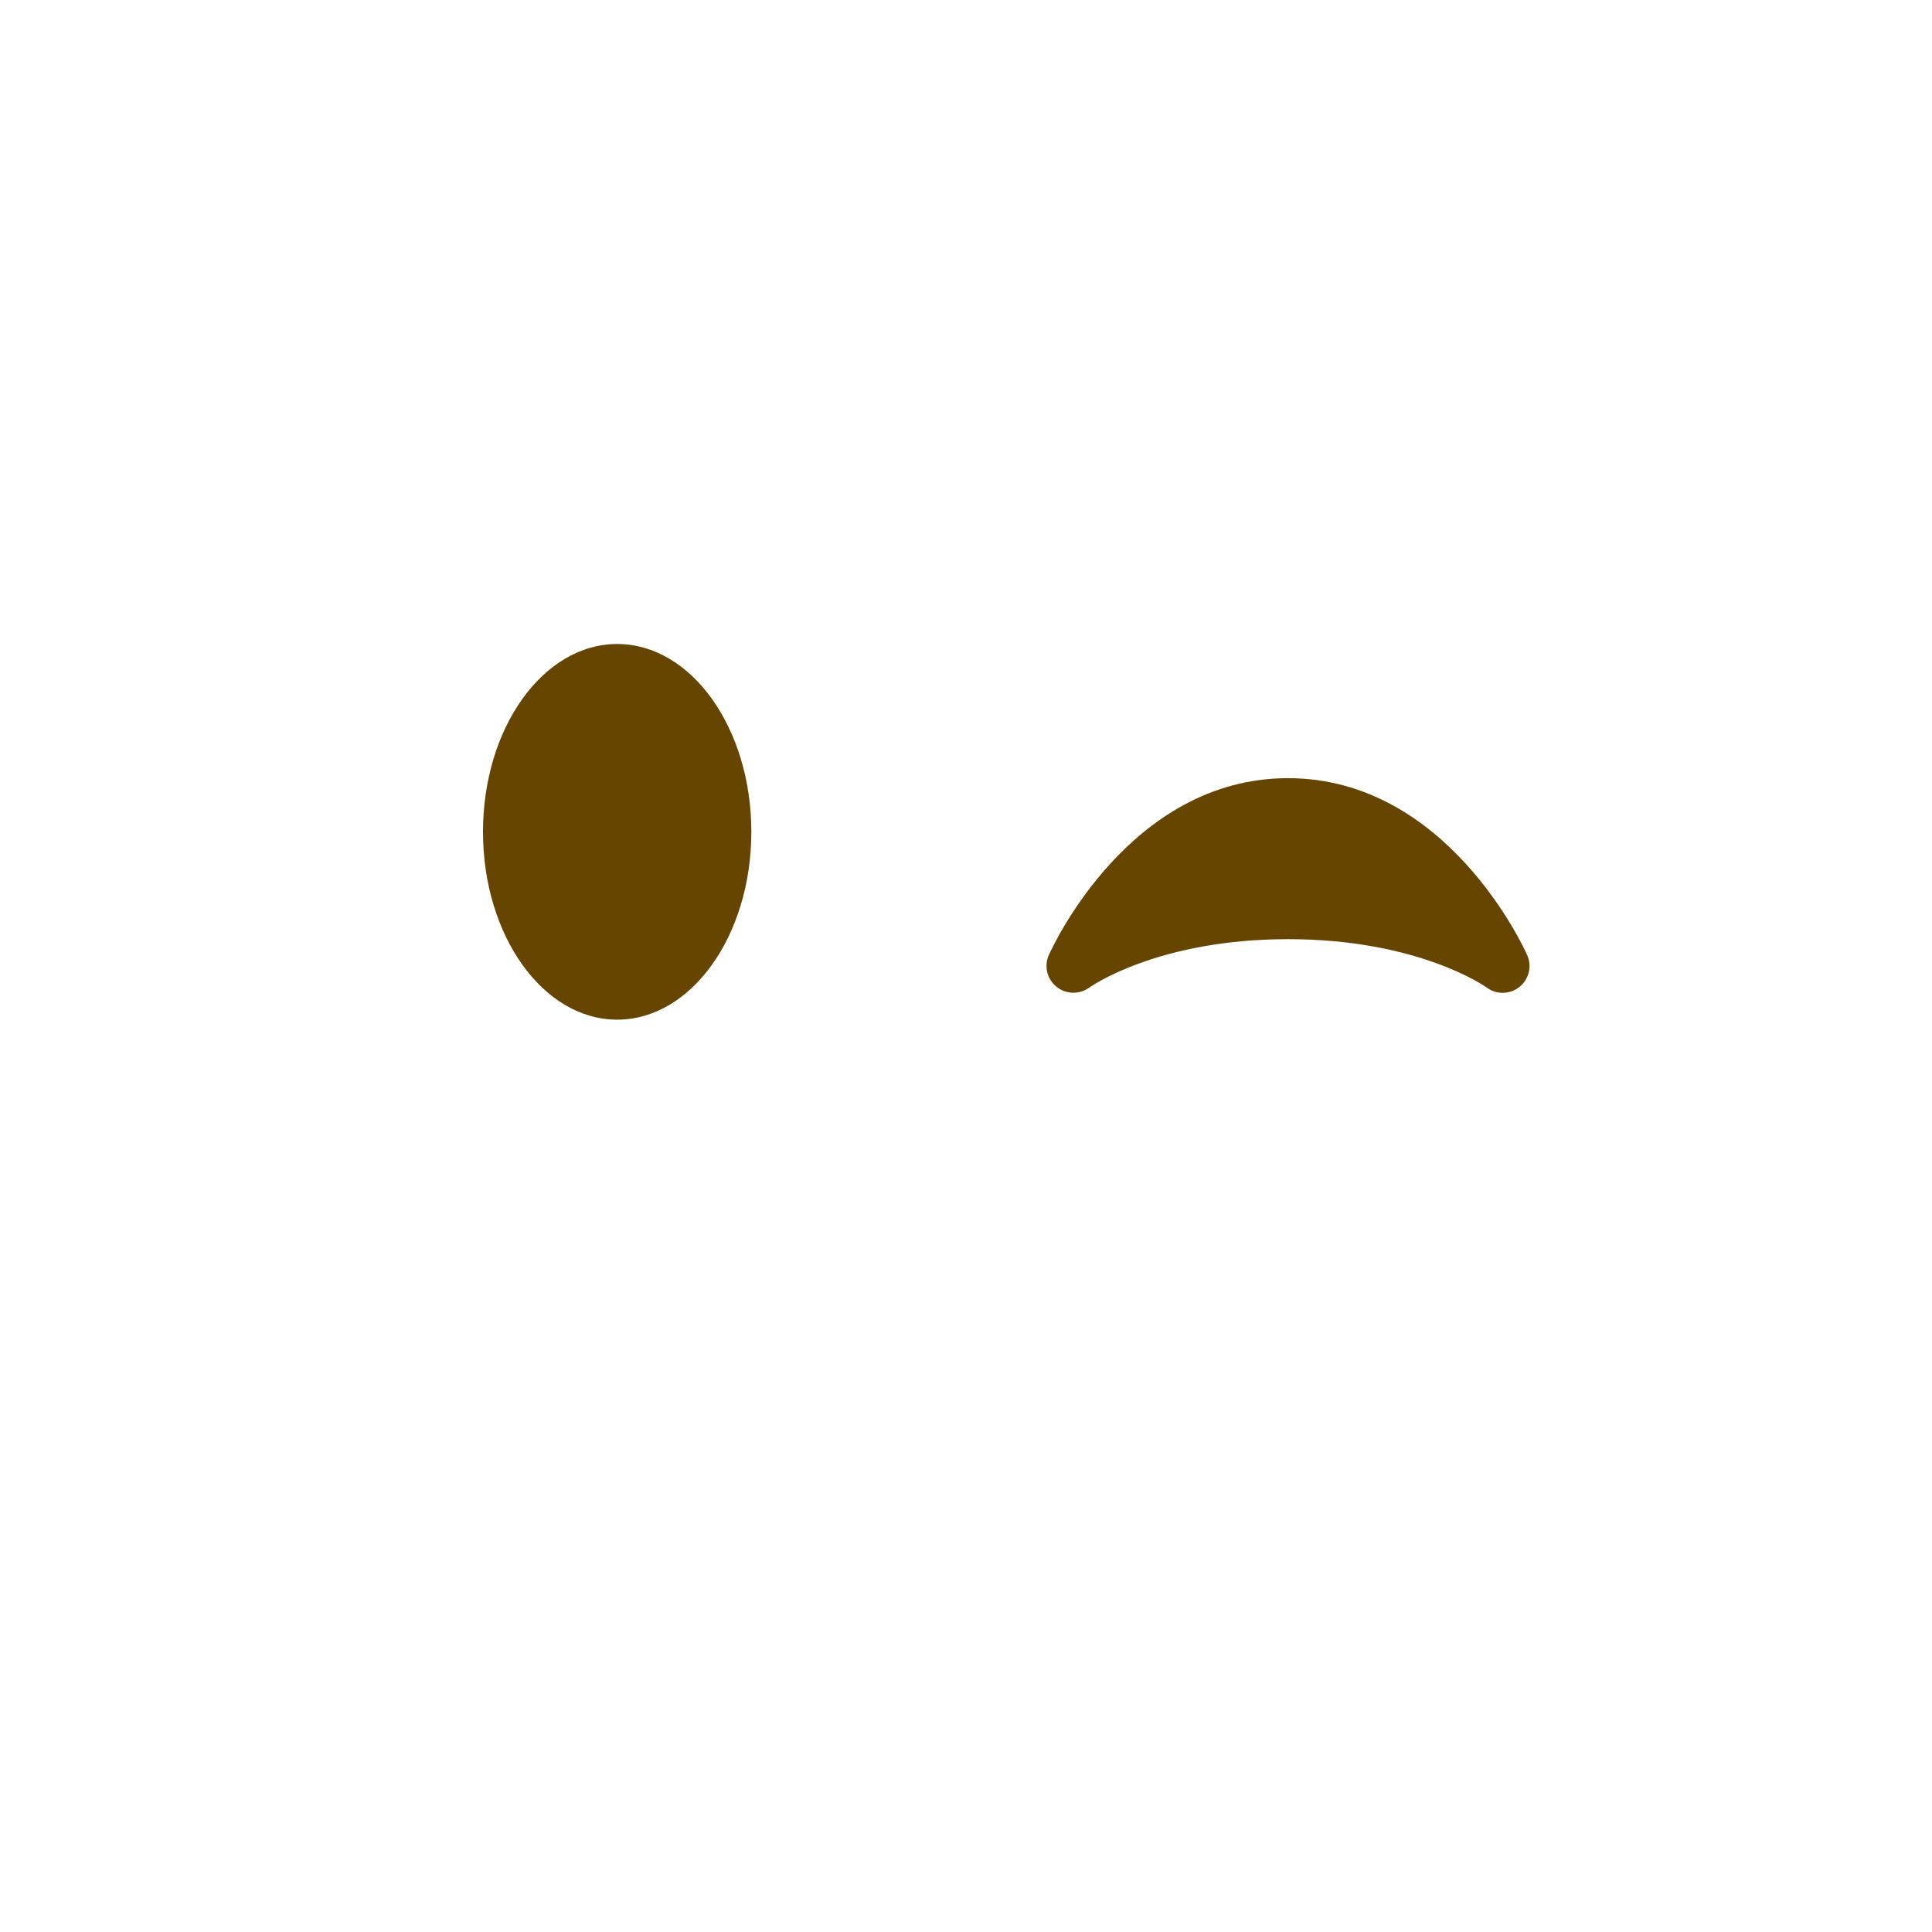 <svg xmlns="http://www.w3.org/2000/svg" viewBox="0 0 36 36">
  <ellipse fill="#664500" cx="11.5" cy="15.5" rx="2.5" ry="3.5"/>
  <path fill="#664500" d="M 28.457 17.797 c -0.06 -0.135 -1.499 -3.297 -4.457 -3.297 c -2.957 0 -4.397 3.162 -4.457 3.297 c -0.092 0.207 -0.032 0.449 0.145 0.591 c 0.175 0.142 0.426 0.147 0.61 0.014 c 0.012 -0.009 1.262 -0.902 3.702 -0.902 c 2.426 0 3.674 0.881 3.702 0.901 c 0.088 0.066 0.194 0.099 0.298 0.099 c 0.11 0 0.221 -0.037 0.312 -0.109 c 0.177 -0.142 0.238 -0.386 0.145 -0.594 z z z z"/>
</svg>
